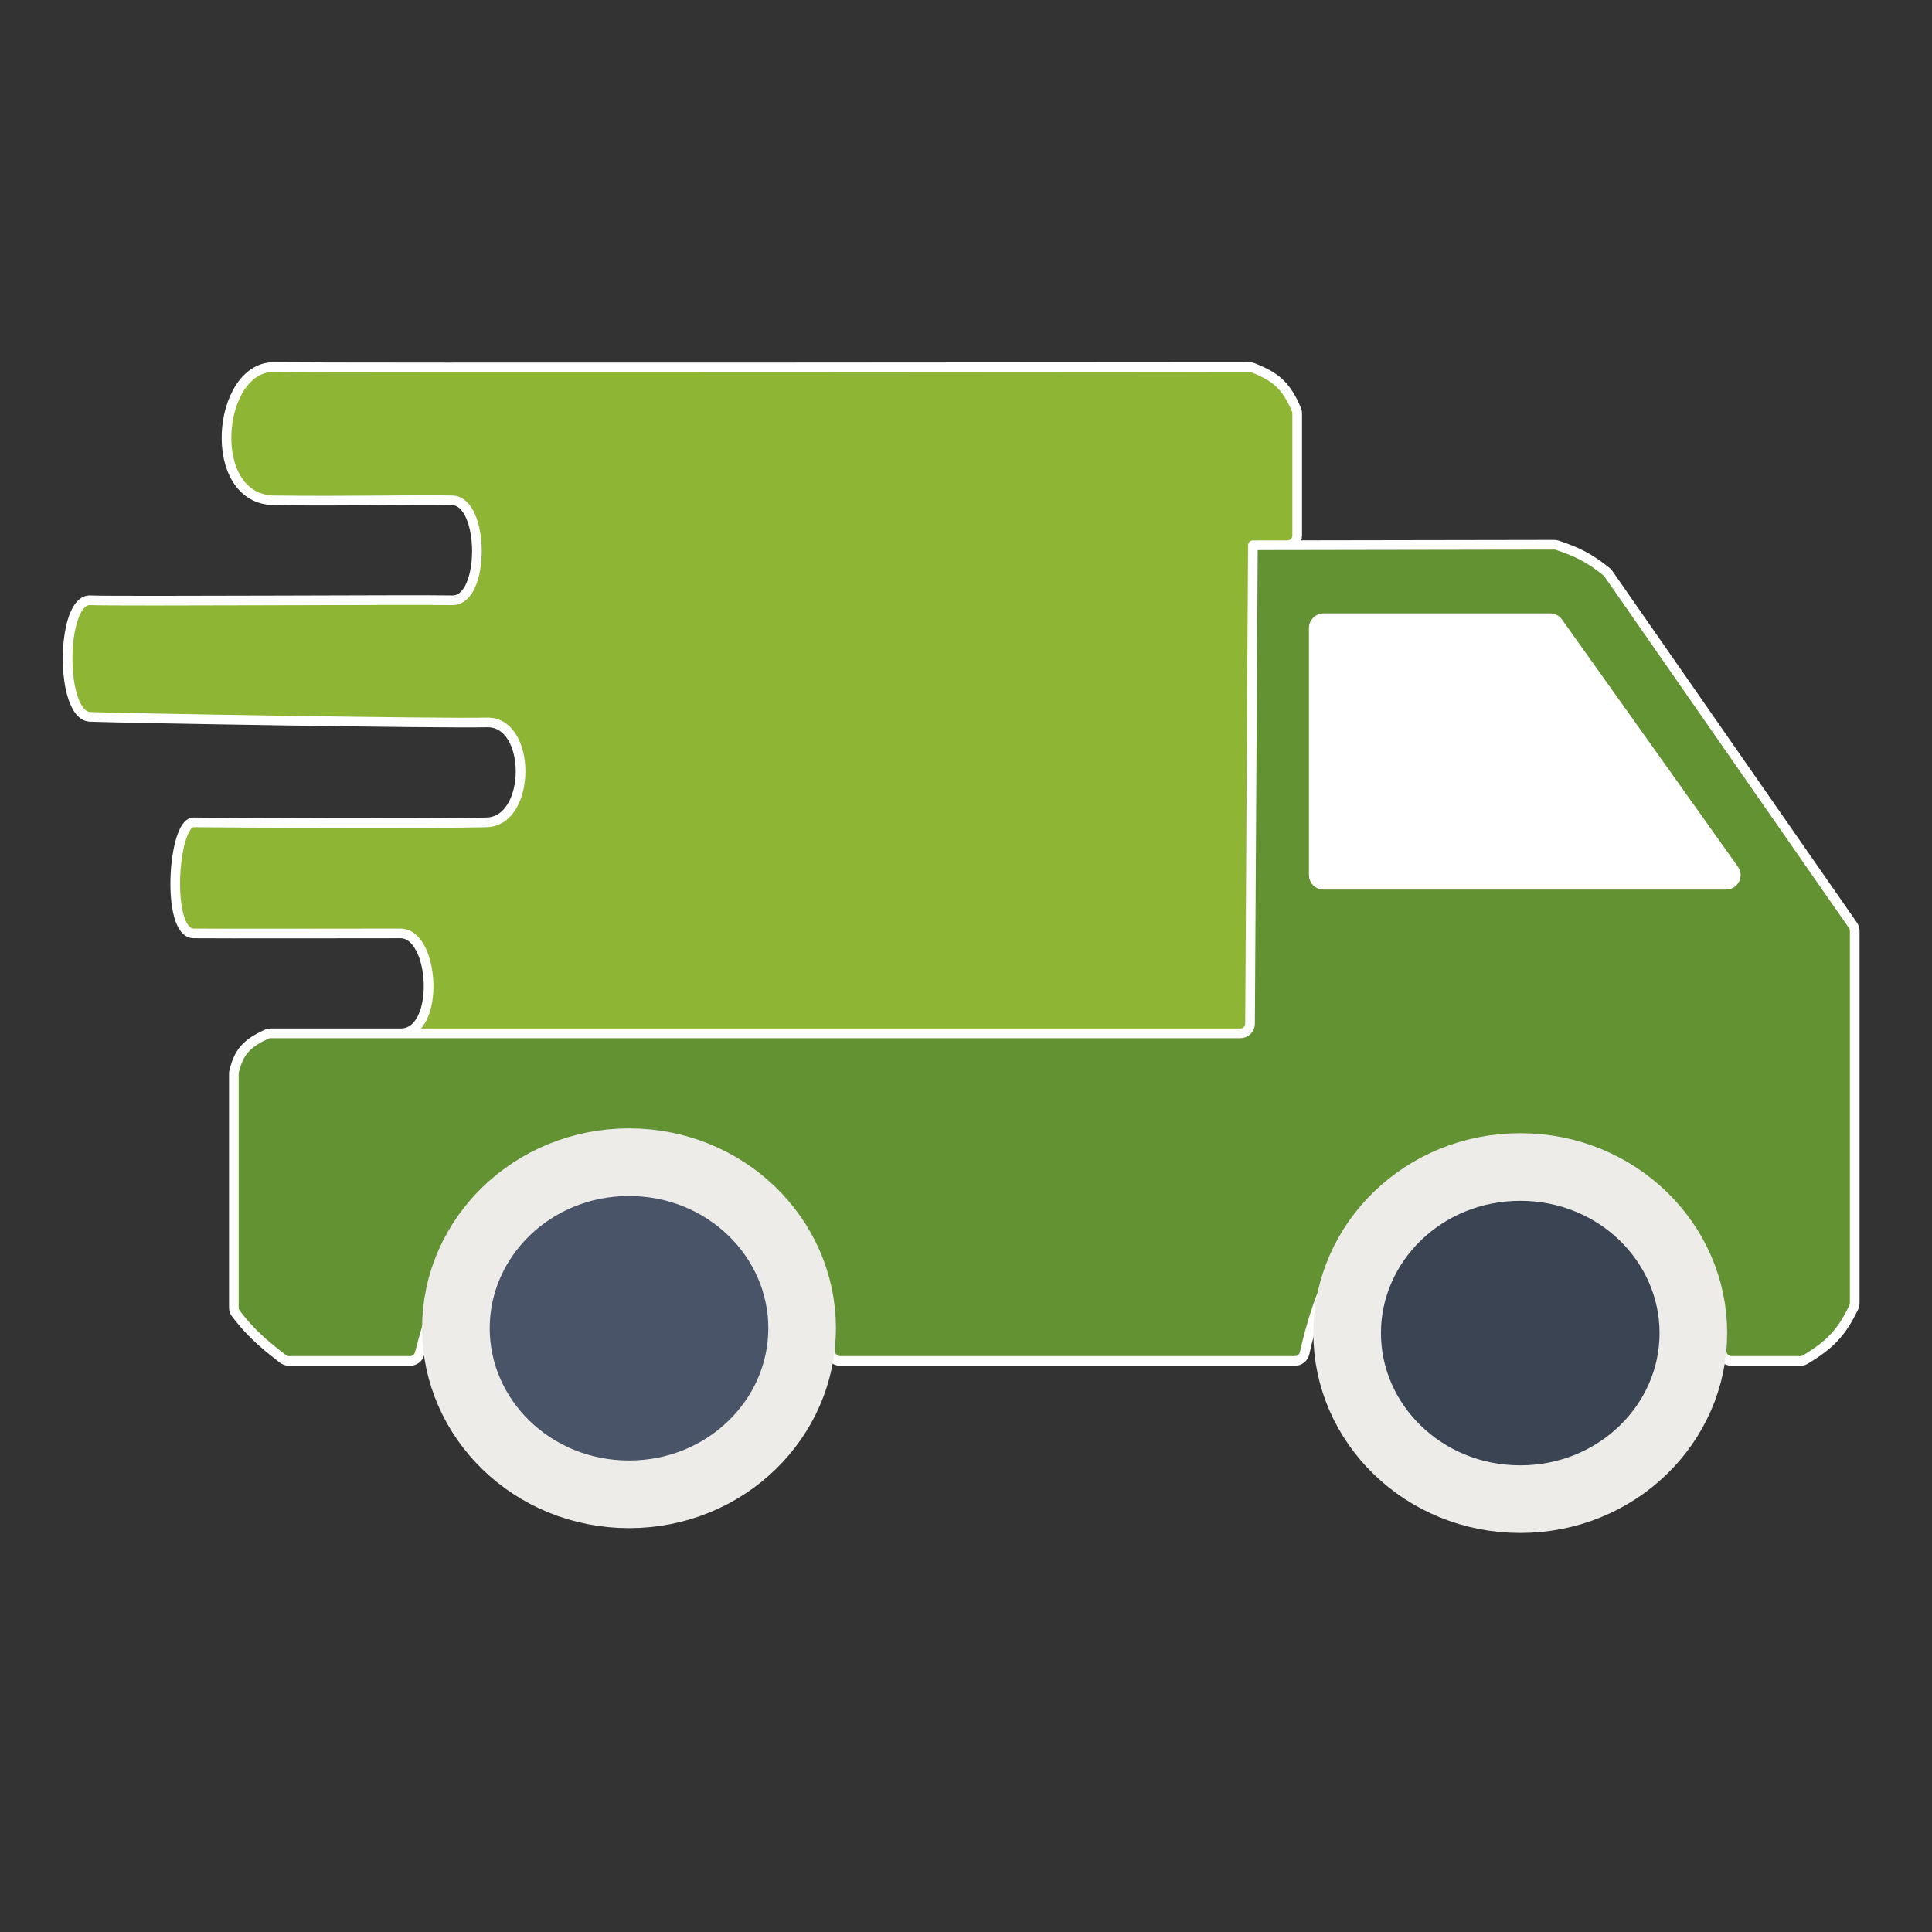 <svg width="200" height="200" viewBox="0 0 200 200" fill="none" xmlns="http://www.w3.org/2000/svg">
<rect x="0" y="0" width="200" height="200" fill="#333333" stroke="none"/>
<path d="M129.403 105.978C129.4 106.528 128.953 106.972 128.403 106.972L41.464 106.972H27.993C27.849 106.972 27.711 107.003 27.581 107.064C25.544 108.021 24.752 108.851 24.238 110.879C24.218 110.956 24.208 111.036 24.208 111.116V135.373C24.208 135.592 24.28 135.806 24.415 135.979C25.752 137.704 26.844 138.801 29.296 140.679C29.469 140.812 29.682 140.884 29.9 140.884H42.465C42.925 140.884 43.326 140.564 43.441 140.118C47.11 125.828 53.34 119.618 64.669 119.617C75.974 119.617 83.607 125.743 85.956 140.025C86.036 140.514 86.457 140.884 86.953 140.884H134.063C134.538 140.884 134.947 140.548 135.05 140.084C137.663 128.289 144.131 119.483 155.705 119.617C168.422 119.765 176.703 126.773 178.221 139.971C178.281 140.485 178.712 140.884 179.229 140.884H186.374C186.552 140.884 186.726 140.837 186.879 140.746C189.626 139.107 190.694 137.819 191.901 135.341C191.967 135.207 192 135.059 192 134.909V96.365C192 96.161 191.938 95.962 191.821 95.794L166.496 59.384C166.442 59.306 166.377 59.236 166.303 59.177C164.466 57.709 163.287 57.144 161.214 56.445L161.211 56.444C161.11 56.41 161.004 56.393 160.897 56.393L129.698 56.445L129.403 105.978Z" fill="#639233"/>
<path d="M28.375 38.001C22.456 37.909 21.179 51.688 28.375 51.795C35.571 51.902 43.441 51.711 46.819 51.795C50.196 51.879 50.242 62.222 46.819 62.141C43.395 62.06 12.373 62.266 9.333 62.141C6.293 62.016 6.152 74.08 9.333 74.211C12.515 74.341 45.7 74.909 50.389 74.786C55.077 74.663 55.036 84.994 50.389 85.131C45.741 85.269 22.189 85.172 20.043 85.131C17.898 85.091 17.14 96.598 20.043 96.627C22.947 96.656 37.894 96.627 41.464 96.627C45.034 96.627 45.629 106.972 41.464 106.972L128.403 106.972C128.953 106.972 129.4 106.528 129.403 105.978L129.698 56.445L133.286 56.439C133.838 56.438 134.284 55.99 134.284 55.439V42.795C134.284 42.665 134.259 42.536 134.209 42.416C133.122 39.842 132.004 38.973 129.698 38.068C129.584 38.023 129.52 38.001 129.397 38.001C125.52 38.004 34.168 38.09 28.375 38.001Z" fill="#8EB534"/>
<path d="M129.698 56.445L129.403 105.978C129.4 106.528 128.953 106.972 128.403 106.972L41.464 106.972M129.698 56.445L160.897 56.393M129.698 56.445L133.286 56.439C133.838 56.438 134.284 55.99 134.284 55.439V42.795M41.464 106.972C45.629 106.972 45.034 96.627 41.464 96.627C37.894 96.627 22.947 96.656 20.043 96.627C17.14 96.598 17.898 85.091 20.043 85.131C22.189 85.172 45.741 85.269 50.389 85.131C55.036 84.994 55.077 74.663 50.389 74.786C45.7 74.909 12.515 74.341 9.333 74.211C6.152 74.08 6.293 62.016 9.333 62.141C12.373 62.266 43.395 62.06 46.819 62.141C50.242 62.222 50.196 51.879 46.819 51.795C43.441 51.711 35.571 51.902 28.375 51.795C21.179 51.688 22.456 37.909 28.375 38.001C34.168 38.09 125.52 38.004 129.397 38.001M41.464 106.972H27.993M41.464 106.972C37.668 106.972 29.425 106.972 27.993 106.972M134.063 140.884H86.953M134.063 140.884C134.538 140.884 134.947 140.548 135.05 140.084M134.063 140.884V140.884C134.538 140.884 134.947 140.548 135.05 140.084V140.084M86.953 140.884C86.457 140.884 86.036 140.514 85.956 140.025M86.953 140.884V140.884C86.457 140.884 86.036 140.514 85.956 140.025V140.025M85.956 140.025C83.607 125.743 75.974 119.617 64.669 119.617C53.34 119.618 47.11 125.828 43.441 140.118M43.441 140.118C43.326 140.564 42.925 140.884 42.465 140.884M43.441 140.118V140.118C43.326 140.564 42.925 140.884 42.465 140.884V140.884M42.465 140.884H29.9M29.9 140.884C29.682 140.884 29.469 140.812 29.296 140.679M29.9 140.884V140.884C29.682 140.884 29.469 140.812 29.296 140.679V140.679M29.296 140.679C26.844 138.801 25.752 137.704 24.415 135.979M24.415 135.979C24.28 135.806 24.208 135.592 24.208 135.373M24.415 135.979V135.979C24.28 135.806 24.208 135.592 24.208 135.373V135.373M24.208 135.373V111.116M24.208 111.116C24.208 111.036 24.218 110.956 24.238 110.879M24.208 111.116V111.116C24.208 111.036 24.218 110.956 24.238 110.879V110.879M24.238 110.879C24.752 108.851 25.544 108.021 27.581 107.064M27.581 107.064C27.711 107.003 27.849 106.972 27.993 106.972M27.581 107.064C27.582 107.063 27.583 107.063 27.584 107.062C27.712 107.002 27.852 106.972 27.993 106.972V106.972M129.397 38.001C129.52 38.001 129.584 38.023 129.698 38.068M129.397 38.001V38.001C129.481 38.001 129.565 38.016 129.643 38.046C129.661 38.054 129.68 38.061 129.698 38.068M129.698 38.068C132.004 38.973 133.122 39.842 134.209 42.416M134.209 42.416C134.259 42.536 134.284 42.665 134.284 42.795M134.209 42.416V42.416C134.259 42.536 134.284 42.665 134.284 42.795V42.795M160.897 56.393H160.9C161.006 56.393 161.111 56.41 161.211 56.444V56.444M160.897 56.393C161.004 56.393 161.11 56.41 161.211 56.444M166.303 59.177C164.466 57.709 163.287 57.144 161.214 56.445L161.211 56.444M166.303 59.177C166.377 59.236 166.442 59.306 166.496 59.384M166.303 59.177V59.177C166.377 59.236 166.442 59.306 166.496 59.384V59.384M166.496 59.384L191.821 95.794M191.821 95.794C191.938 95.962 192 96.161 192 96.365M191.821 95.794V95.794C191.938 95.962 192 96.161 192 96.365V96.365M192 96.365V134.909M192 134.909C192 135.059 191.967 135.207 191.901 135.341M192 134.909V134.909C192 135.059 191.967 135.207 191.901 135.341V135.341M191.901 135.341C190.694 137.819 189.626 139.107 186.879 140.746M186.879 140.746C186.726 140.837 186.552 140.884 186.374 140.884M186.879 140.746V140.746C186.726 140.837 186.552 140.884 186.374 140.884V140.884M186.374 140.884H179.229M179.229 140.884C178.712 140.884 178.281 140.485 178.221 139.971M179.229 140.884V140.884C178.712 140.884 178.281 140.485 178.221 139.971V139.971M178.221 139.971C176.703 126.773 168.422 119.765 155.705 119.617C144.131 119.483 137.663 128.289 135.05 140.084" stroke="white" stroke-linecap="round"/>
<path d="M136 90.589V65C136 64.448 136.448 64 137 64H160.475C160.798 64 161.102 64.156 161.289 64.42L179.501 90.009C179.972 90.671 179.499 91.589 178.686 91.589L137 91.589C136.448 91.589 136 91.141 136 90.589Z" fill="white" stroke="white" stroke-linecap="round"/>
<path d="M157.376 120.808C167.388 120.808 175.297 128.618 175.297 138C175.297 147.381 167.388 155.191 157.376 155.191C147.364 155.191 139.456 147.381 139.456 138C139.456 128.618 147.364 120.808 157.376 120.808Z" fill="#3B4452" stroke="#EDECE9" stroke-width="7"/>
<path d="M65.115 120.309C75.127 120.309 83.035 128.119 83.036 137.5C83.036 146.881 75.127 154.691 65.115 154.691C55.103 154.691 47.195 146.881 47.195 137.5C47.195 128.119 55.103 120.309 65.115 120.309Z" fill="#495468" stroke="#EDECE9" stroke-width="7"/>
</svg>

